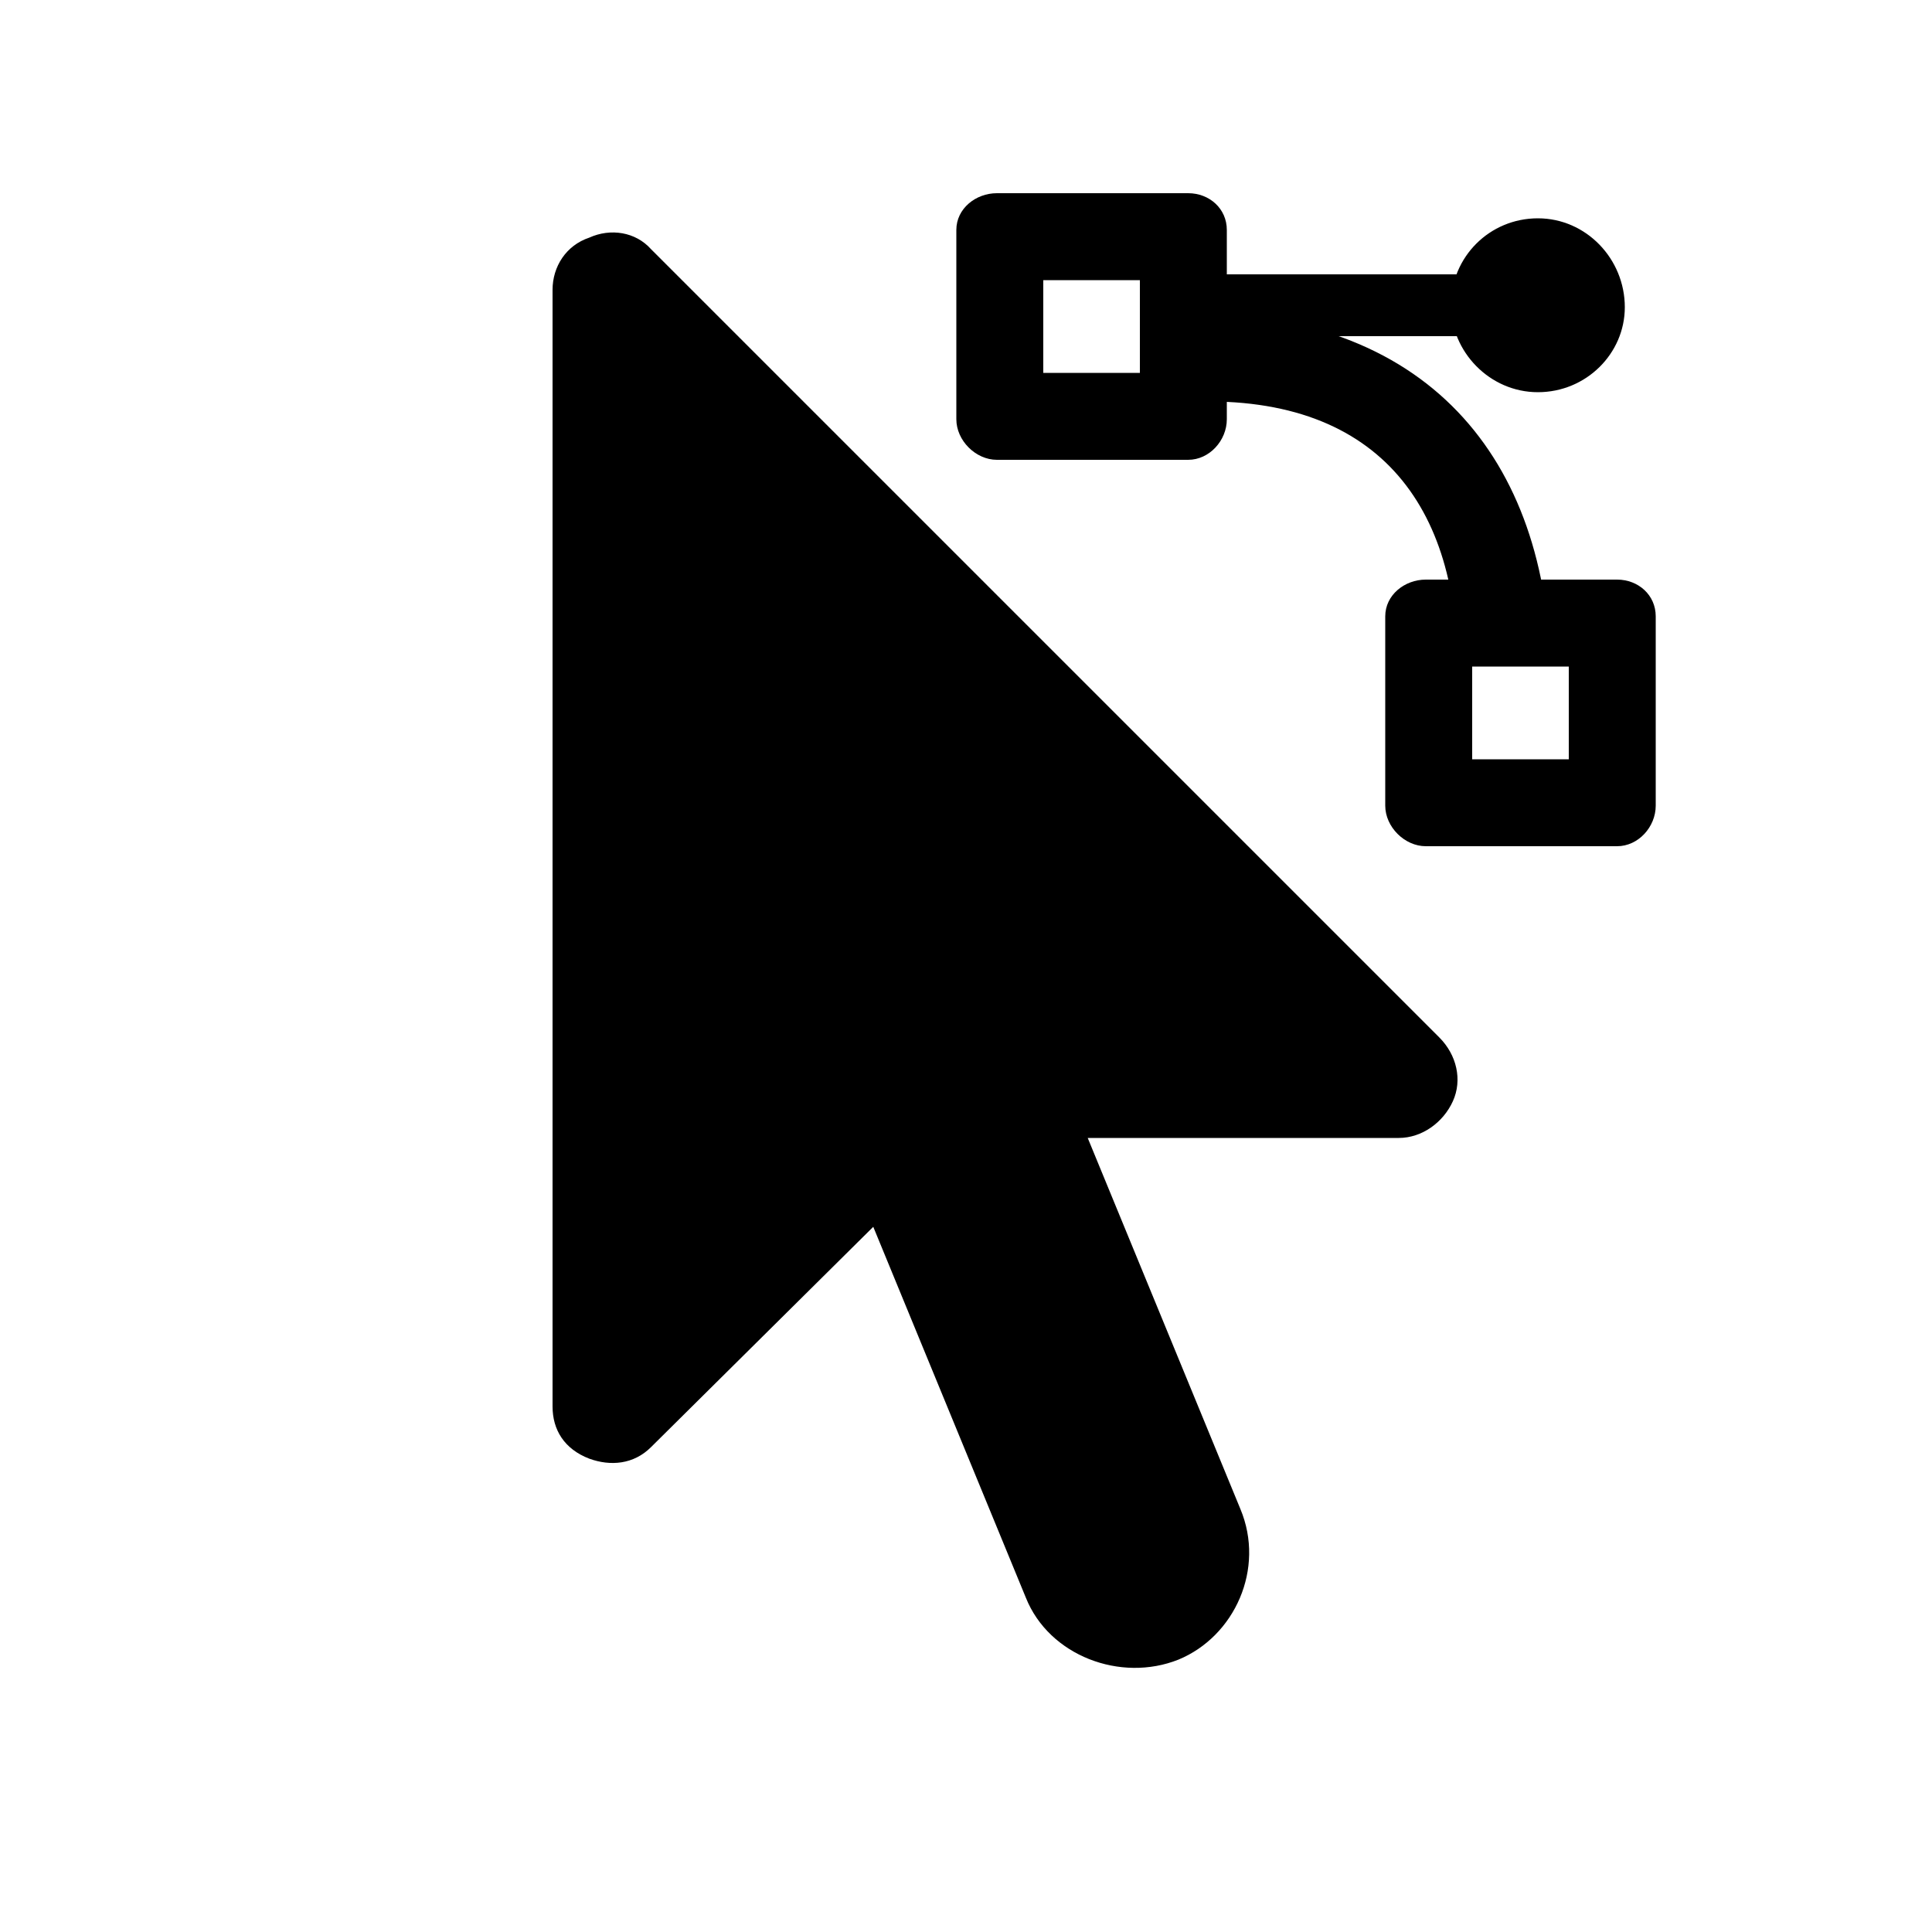 <svg xmlns="http://www.w3.org/2000/svg" viewBox="0 0 1000 1000"><path d="M796 203C771 203 751 182 751 158C751 133 771 113 796 113C821 113 841 134 841 159C841 183 821 203 796 203ZM337 749 452 635 531 827C543 857 580 871 610 859C639 847 655 812 642 781L563 589H724C736 589 747 581 752 570C757 559 754 546 745 537L337 129C329 120 316 118 305 123C293 127 286 138 286 150V728C286 740 292 750 305 755C316 759 328 758 337 749ZM717 319C717 308 727 300 738 300H837C848 300 857 308 857 319V417C857 428 848 438 837 438H738C727 438 717 428 717 417ZM762 393H812V345H762ZM495 119C495 108 505 100 516 100H615C626 100 635 108 635 119V217C635 228 626 238 615 238H516C505 238 495 228 495 217ZM540 193H590V145H540ZM754 333C750 250 701 196 593 210V163C727 153 795 226 802 333ZM596 174 597 142H780L781 174Z"/></svg>
